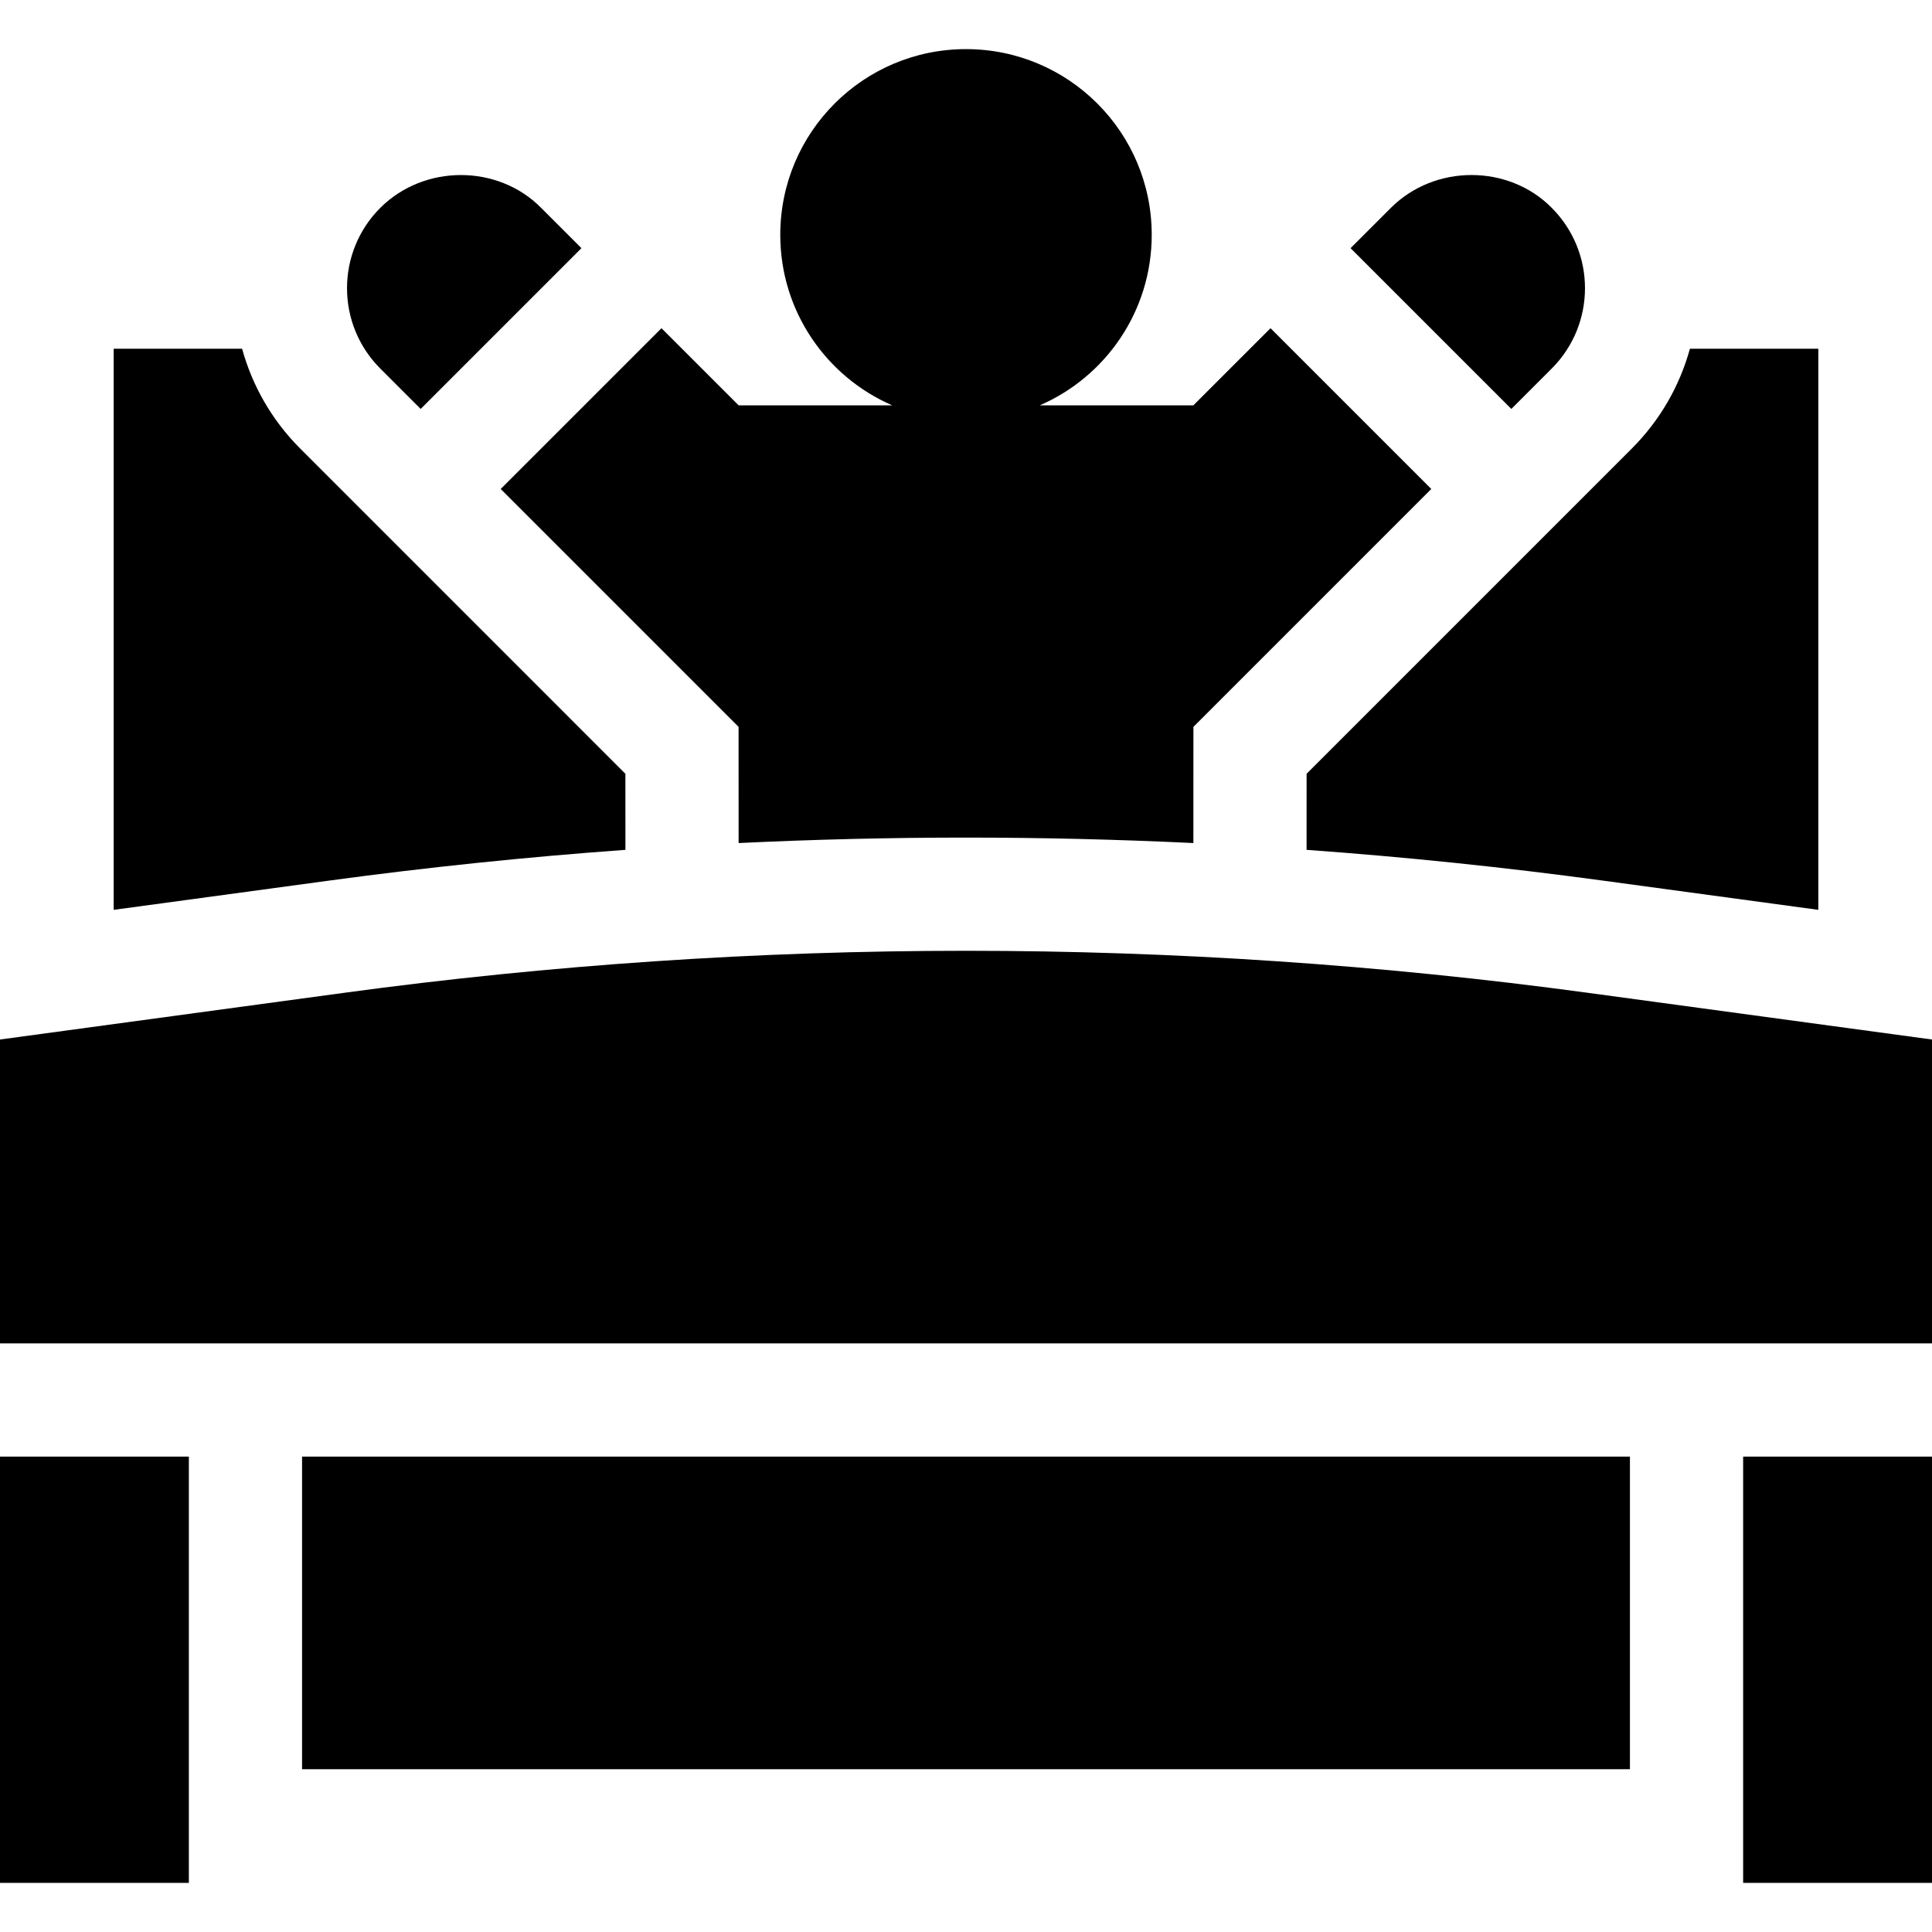 <svg id="Capa_1" enable-background="new 0 0 512 512" height="512" viewBox="0 0 512 512" width="512" xmlns="http://www.w3.org/2000/svg"><g><path d="m195.73 192.627.013 30.79c40.148-1.93 80.366-1.93 120.514 0l.013-30.79 63.037-63.041-42.607-42.607-20.45 20.448h-40.72c17.467-7.559 29.69-24.948 29.69-45.192 0-27.183-22.036-49.219-49.219-49.219s-49.219 22.036-49.219 49.219c0 20.244 12.222 37.633 29.69 45.192h-40.72l-20.452-20.448-42.607 42.607z"/><path d="m420.732 263.095c-109.309-14.835-220.156-14.835-329.465 0l-91.267 12.387v80.534h512v-80.534z"/><path d="m111.481 108.372 42.605-42.605-10.694-10.693c-5.683-5.765-13.444-8.687-21.249-8.687-7.736 0-15.514 2.871-21.355 8.688-11.764 11.765-11.765 30.839-.001 42.604z"/><path d="m80.05 386.016h351.9v82.843h-351.9z"/><path d="m411.216 97.674c11.764-11.765 11.764-30.839-.001-42.603-5.679-5.766-13.443-8.688-21.249-8.688-7.738 0-15.517 2.87-21.354 8.687l-10.698 10.697 42.605 42.605z"/><path d="m461.95 386.016h50.05v112.968h-50.05z"/><path d="m0 386.016h50.05v112.968h-50.05z"/><path d="m346.256 225.219c26.229 1.891 52.413 4.607 78.51 8.149l57.108 7.75v-148.695h-34.03c-2.67 9.7-7.808 18.856-15.416 26.464l-86.165 86.171z"/><path d="m165.744 225.219-.009-20.161-86.161-86.168c-7.608-7.609-12.747-16.767-15.416-26.468h-34.033v148.696l57.108-7.75c26.098-3.542 52.282-6.258 78.511-8.149z"/></g></svg>